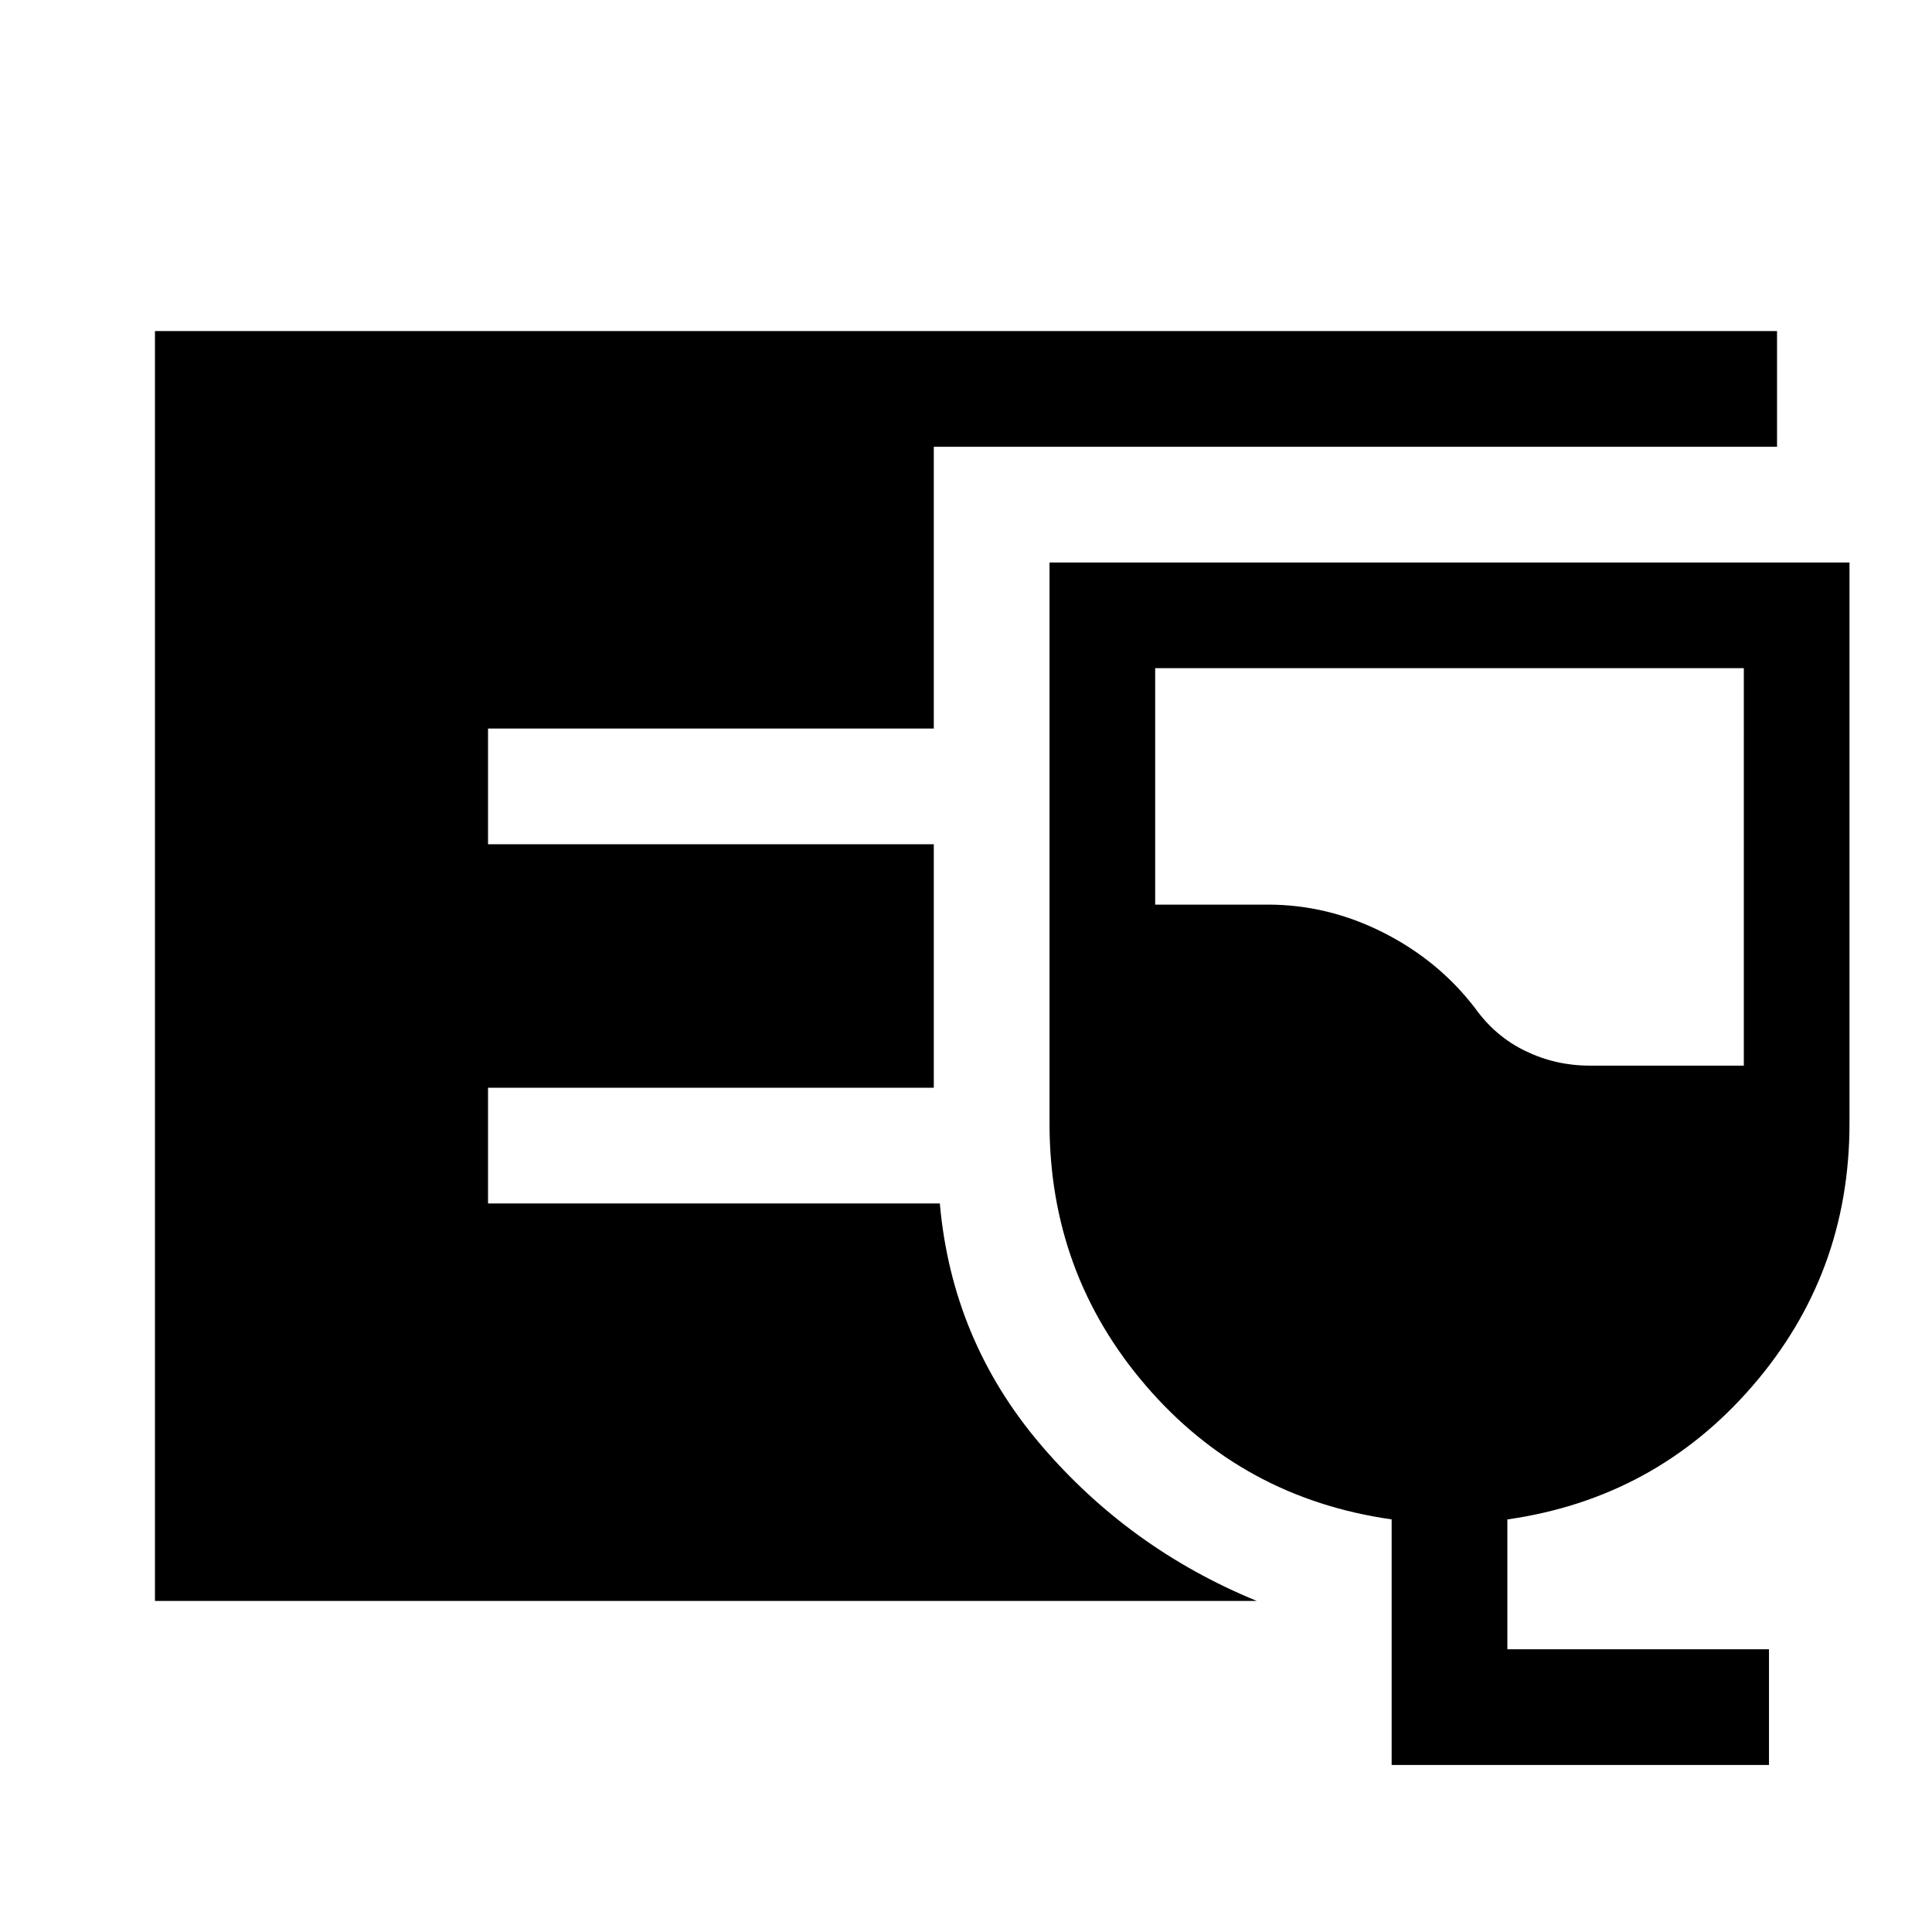 <svg xmlns="http://www.w3.org/2000/svg" height="48" viewBox="0 -960 960 960" width="48"><path d="M77-164.5v-631h806v57.5H464v140H242.5v57.5H464v121H242.5v57.5H467q6 68 50.01 119.73 44.01 51.72 107.49 77.77H77ZM691.5-83v-122.02q-74-10.55-122-66.31-48-55.75-48-130.43V-680.5H919v278.79q0 74.69-48.25 130.45Q822.5-215.5 749-205v64.5h130V-83H691.5Zm98.27-347.5h76.73V-628H574v117.5h56q29.93 0 57.43 13.93T733-459q10 14 25 21.25t31.77 7.25Z"/></svg>